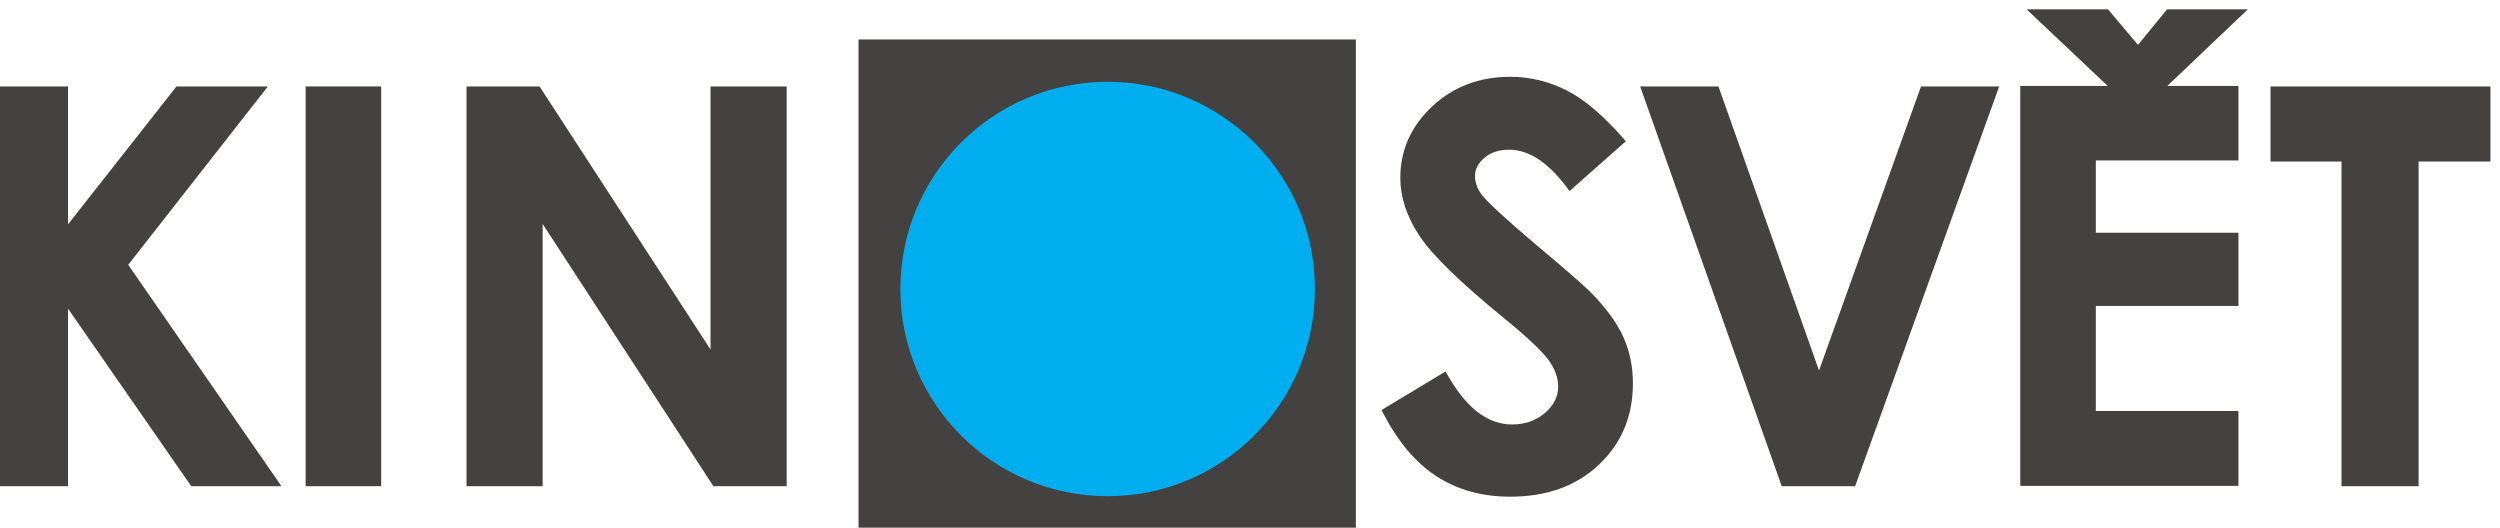<svg id="c" version="1.1" viewBox="0 0 27.968 5.903" xmlns="http://www.w3.org/2000/svg">
 <defs id="d">
  <clipPath id="a">
   <path id="e" d="m289.4 307.19h20.976v4.427h-20.976z"/>
  </clipPath>
  <clipPath id="b">
   <path id="f" d="m289.4 301.89h20.976v15.025h-20.976z"/>
  </clipPath>
 </defs>
 <g id="g" transform="matrix(1.333 0 0 -1.333 -385.87 415.49)">
  <g id="h" clip-path="url(#b)">
   <path id="i" d="m296.68 307.19h4.174v4.174h-4.174z" fill="#444141"/>
  </g>
 </g>
 <g id="j" transform="matrix(1.333 0 0 -1.333 -385.87 415.49)">
  <g id="k" clip-path="url(#a)">
   <g id="l" transform="translate(300.51 309.27)">
    <path id="m" d="m0 0c0-0.961-0.779-1.739-1.739-1.739-0.961 0-1.74 0.778-1.74 1.739s0.779 1.739 1.74 1.739c0.96 0 1.739-0.778 1.739-1.739" fill="#00adef"/>
   </g>
   <g id="n" transform="translate(289.4 310.97)">
    <path id="o" d="m0 0h0.646v-1.157l0.91 1.157h0.767l-1.172-1.497 1.286-1.858h-0.757l-1.034 1.49v-1.49h-0.646z" fill="#444141"/>
   </g>
   <path id="p" d="m292.04 310.97h0.634v-3.355h-0.634z" fill="#444141"/>
   <g id="q" transform="translate(293.39 310.97)">
    <path id="r" d="m0 0h0.613l1.435-2.208v2.208h0.639v-3.355h-0.615l-1.433 2.201v-2.201h-0.639z" fill="#444141"/>
   </g>
   <g id="s" transform="translate(303.12 310.51)">
    <path id="t" d="m0 0-0.473-0.418c-0.166 0.232-0.335 0.347-0.507 0.347-0.084 0-0.152-0.022-0.206-0.067-0.053-0.045-0.08-0.096-0.08-0.152s0.019-0.109 0.057-0.159c0.052-0.067 0.208-0.211 0.469-0.431 0.243-0.204 0.391-0.333 0.443-0.386 0.129-0.131 0.221-0.256 0.275-0.375 0.054-0.12 0.081-0.25 0.081-0.391 0-0.276-0.095-0.503-0.285-0.682-0.19-0.18-0.439-0.269-0.744-0.269-0.239 0-0.448 0.058-0.625 0.175-0.178 0.117-0.329 0.301-0.456 0.552l0.538 0.324c0.161-0.296 0.346-0.445 0.557-0.445 0.109 0 0.202 0.032 0.276 0.096 0.075 0.064 0.112 0.138 0.112 0.221 0 0.076-0.028 0.152-0.084 0.228-0.057 0.076-0.181 0.193-0.373 0.349-0.365 0.298-0.602 0.529-0.708 0.69-0.107 0.162-0.16 0.324-0.16 0.485 0 0.233 0.089 0.432 0.266 0.599 0.177 0.166 0.396 0.25 0.657 0.25 0.167 0 0.327-0.039 0.478-0.117 0.151-0.077 0.315-0.219 0.492-0.424" fill="#444141"/>
   </g>
   <g id="u" transform="translate(303.24 310.97)">
    <path id="v" d="m0 0h0.657l0.844-2.384 0.856 2.384h0.656l-1.209-3.355h-0.616z" fill="#444141"/>
   </g>
   <g id="w" transform="translate(306.48 311.62)">
    <path id="x" d="m0 0h0.684l0.254-0.301 0.246 0.301h0.679l-0.679-0.646h-0.5zm-0.05-0.646h1.831v-0.625h-1.197v-0.607h1.197v-0.614h-1.197v-0.882h1.197v-0.628h-1.831z" fill="#444141"/>
   </g>
   <g id="y" transform="translate(308.53 310.97)">
    <path id="z" d="m0 0h1.855v-0.63h-0.612v-2.725h-0.647v2.725h-0.596z" fill="#444141"/>
   </g>
  </g>
 </g>
</svg>
